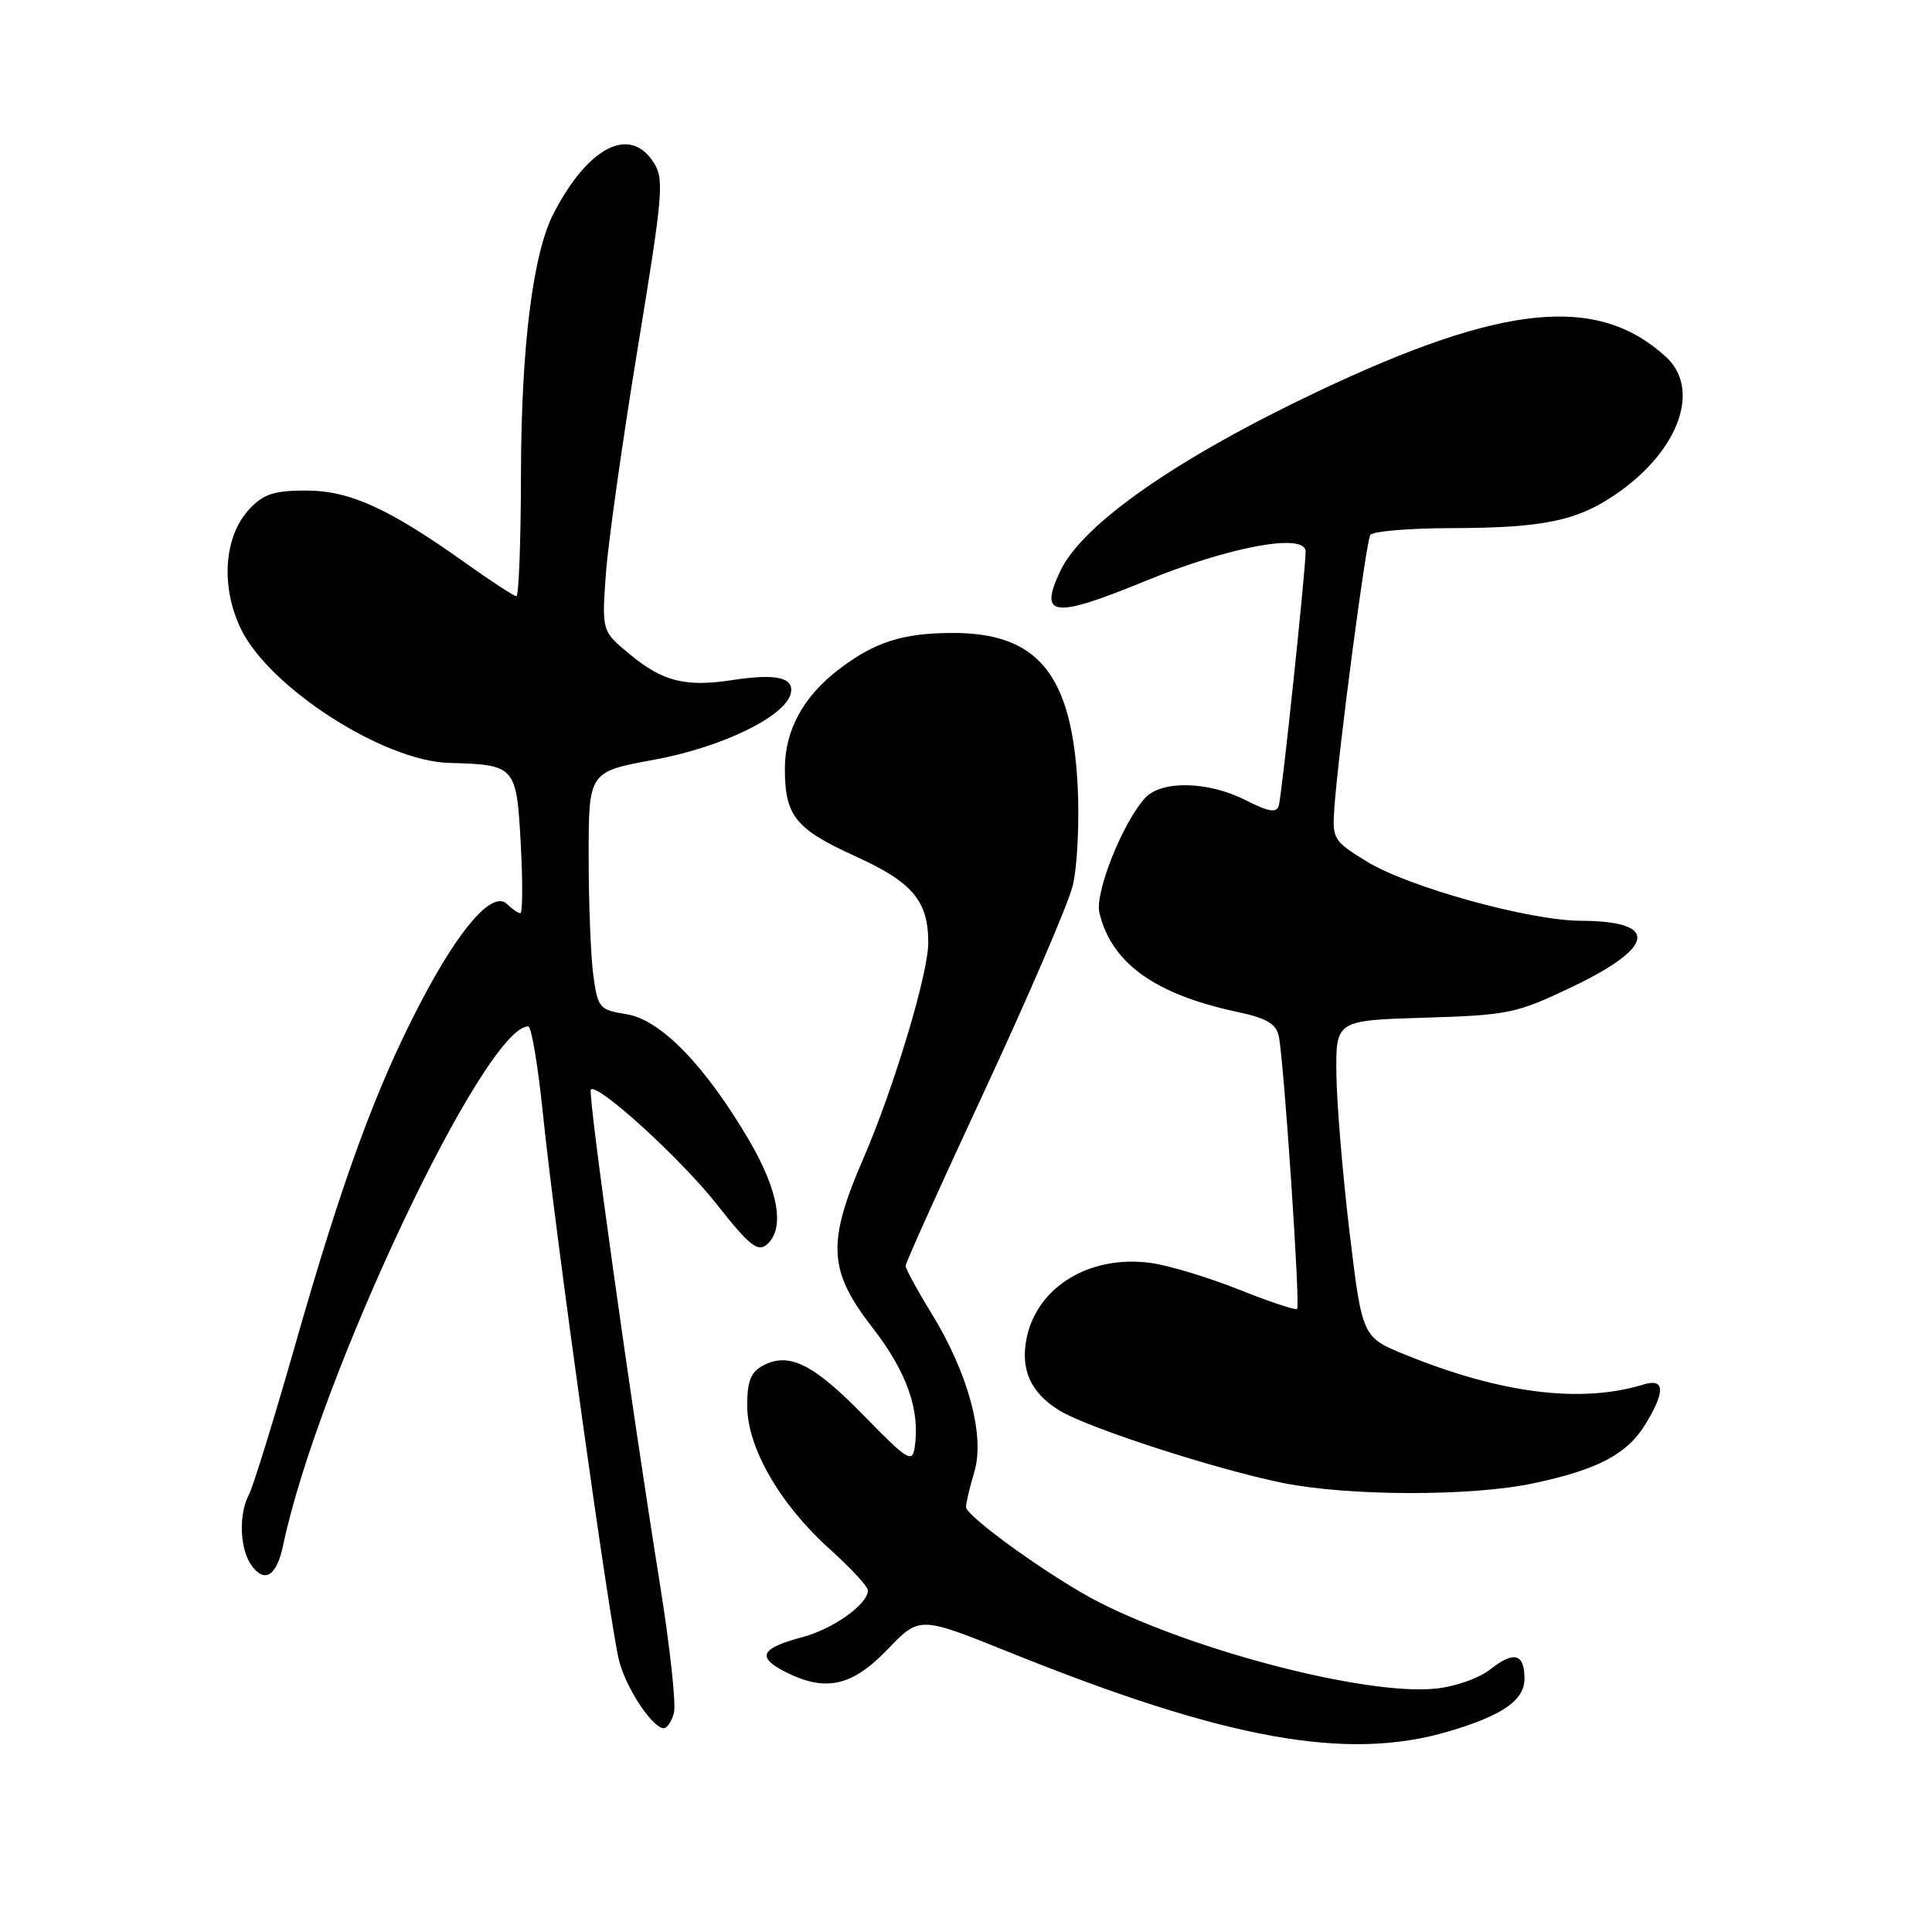 <?xml version="1.0" encoding="UTF-8" standalone="no"?>
<!DOCTYPE svg PUBLIC "-//W3C//DTD SVG 1.1//EN" "http://www.w3.org/Graphics/SVG/1.1/DTD/svg11.dtd" >
<svg xmlns="http://www.w3.org/2000/svg" xmlns:xlink="http://www.w3.org/1999/xlink" version="1.1" viewBox="0 0 256 256">
 <g >
 <path fill="currentColor"
d=" M 191.99 229.41 C 199.11 227.30 202.00 225.29 202.00 222.44 C 202.00 219.11 200.63 218.72 197.51 221.17 C 195.94 222.40 192.80 223.50 190.13 223.76 C 181.03 224.64 158.60 218.87 145.70 212.34 C 139.65 209.28 128.00 200.95 128.00 199.68 C 128.00 199.16 128.50 197.06 129.11 195.01 C 130.54 190.24 128.27 181.88 123.40 173.98 C 121.53 170.94 120.00 168.13 120.00 167.73 C 120.00 167.32 124.73 156.83 130.51 144.42 C 136.28 132.00 141.51 119.85 142.13 117.41 C 142.74 114.97 143.04 109.04 142.80 104.24 C 142.05 89.33 137.52 83.81 126.10 83.87 C 119.56 83.90 115.89 85.08 111.17 88.68 C 106.44 92.29 104.01 96.75 104.00 101.82 C 104.00 108.12 105.37 109.83 113.37 113.47 C 120.95 116.93 123.00 119.36 123.00 124.94 C 123.00 129.01 118.44 144.17 114.43 153.43 C 109.54 164.71 109.74 168.37 115.63 175.95 C 120.17 181.81 121.95 186.85 121.20 191.81 C 120.88 193.89 120.23 193.49 114.48 187.59 C 107.77 180.71 104.53 179.11 101.09 180.95 C 99.47 181.82 99.00 183.03 99.01 186.29 C 99.02 191.83 103.34 199.32 109.93 205.25 C 112.72 207.76 115.00 210.22 115.00 210.73 C 115.00 212.57 110.40 215.85 106.29 216.94 C 100.85 218.38 100.23 219.55 103.92 221.46 C 109.32 224.25 112.86 223.50 117.59 218.57 C 121.84 214.14 121.84 214.14 133.67 218.90 C 162.50 230.53 178.52 233.41 191.99 229.41 Z  M 89.30 226.95 C 89.60 225.82 88.78 218.28 87.49 210.20 C 83.55 185.62 77.85 144.82 78.29 144.37 C 79.19 143.47 90.29 153.60 95.08 159.70 C 99.22 164.97 100.40 165.92 101.57 164.94 C 104.05 162.89 103.19 157.79 99.25 151.08 C 93.42 141.16 87.53 135.11 83.03 134.39 C 79.42 133.81 79.21 133.57 78.62 129.25 C 78.28 126.76 78.00 119.67 78.00 113.49 C 78.00 102.26 78.00 102.26 86.67 100.67 C 95.76 99.00 104.21 94.86 104.80 91.80 C 105.20 89.75 102.80 89.23 97.00 90.12 C 90.82 91.06 87.83 90.31 83.47 86.71 C 79.74 83.64 79.74 83.64 80.28 76.07 C 80.58 71.91 82.48 58.46 84.49 46.19 C 87.90 25.39 88.04 23.71 86.55 21.44 C 83.40 16.63 77.91 19.48 73.35 28.29 C 70.61 33.58 69.07 45.89 69.03 62.75 C 69.02 71.69 68.74 79.00 68.43 79.00 C 68.12 79.00 65.08 77.02 61.68 74.60 C 51.49 67.34 46.33 65.00 40.53 65.00 C 36.33 65.00 34.91 65.46 33.06 67.44 C 29.67 71.04 29.20 77.71 31.93 83.35 C 35.68 91.11 50.82 100.85 59.50 101.09 C 68.31 101.33 68.44 101.48 69.00 111.79 C 69.28 116.86 69.25 121.00 68.95 121.00 C 68.65 121.00 67.86 120.46 67.21 119.81 C 65.31 117.91 60.95 122.86 55.76 132.79 C 49.82 144.14 45.33 156.41 39.08 178.33 C 36.28 188.13 33.54 196.99 33.00 198.01 C 31.59 200.64 31.76 205.29 33.35 207.46 C 35.09 209.84 36.67 208.81 37.52 204.74 C 42.14 182.74 64.21 136.00 70.00 136.00 C 70.42 136.00 71.30 141.29 71.96 147.75 C 73.55 163.25 80.84 215.51 82.05 220.12 C 83.02 223.80 86.48 229.00 87.96 229.00 C 88.40 229.00 89.01 228.08 89.30 226.95 Z  M 203.16 196.55 C 211.72 194.74 215.61 192.69 218.04 188.70 C 220.70 184.34 220.60 182.58 217.75 183.46 C 209.52 185.99 198.88 184.66 186.27 179.53 C 180.50 177.19 180.50 177.19 178.83 163.34 C 177.92 155.73 177.13 146.28 177.08 142.36 C 177.00 135.21 177.00 135.21 188.75 134.85 C 199.88 134.51 200.91 134.30 208.27 130.79 C 219.39 125.48 219.87 122.05 209.50 122.01 C 202.64 121.99 186.60 117.54 181.06 114.13 C 176.64 111.40 176.51 111.18 176.82 106.91 C 177.39 99.19 181.00 71.81 181.57 70.89 C 181.87 70.40 186.70 69.99 192.31 69.98 C 204.68 69.95 209.11 69.00 214.41 65.28 C 222.54 59.57 225.37 51.52 220.75 47.29 C 211.68 38.99 199.19 40.23 174.64 51.86 C 155.97 60.71 143.45 69.43 140.50 75.65 C 137.60 81.75 139.57 81.99 151.68 77.02 C 162.89 72.42 173.00 70.55 173.00 73.08 C 173.00 75.60 169.84 105.50 169.44 106.78 C 169.14 107.75 168.06 107.56 165.06 106.03 C 160.09 103.50 153.88 103.37 151.72 105.75 C 148.71 109.09 145.04 118.32 145.68 120.97 C 147.28 127.61 153.00 131.73 163.84 134.06 C 167.86 134.92 169.10 135.64 169.45 137.33 C 170.13 140.61 172.31 173.03 171.88 173.44 C 171.67 173.64 168.18 172.48 164.13 170.86 C 160.08 169.25 154.85 167.67 152.51 167.35 C 144.49 166.25 137.52 170.42 136.06 177.18 C 135.15 181.44 136.55 184.57 140.42 186.92 C 144.20 189.22 161.18 194.72 170.00 196.50 C 178.73 198.26 194.98 198.29 203.16 196.55 Z "/>
</g>
</svg>
